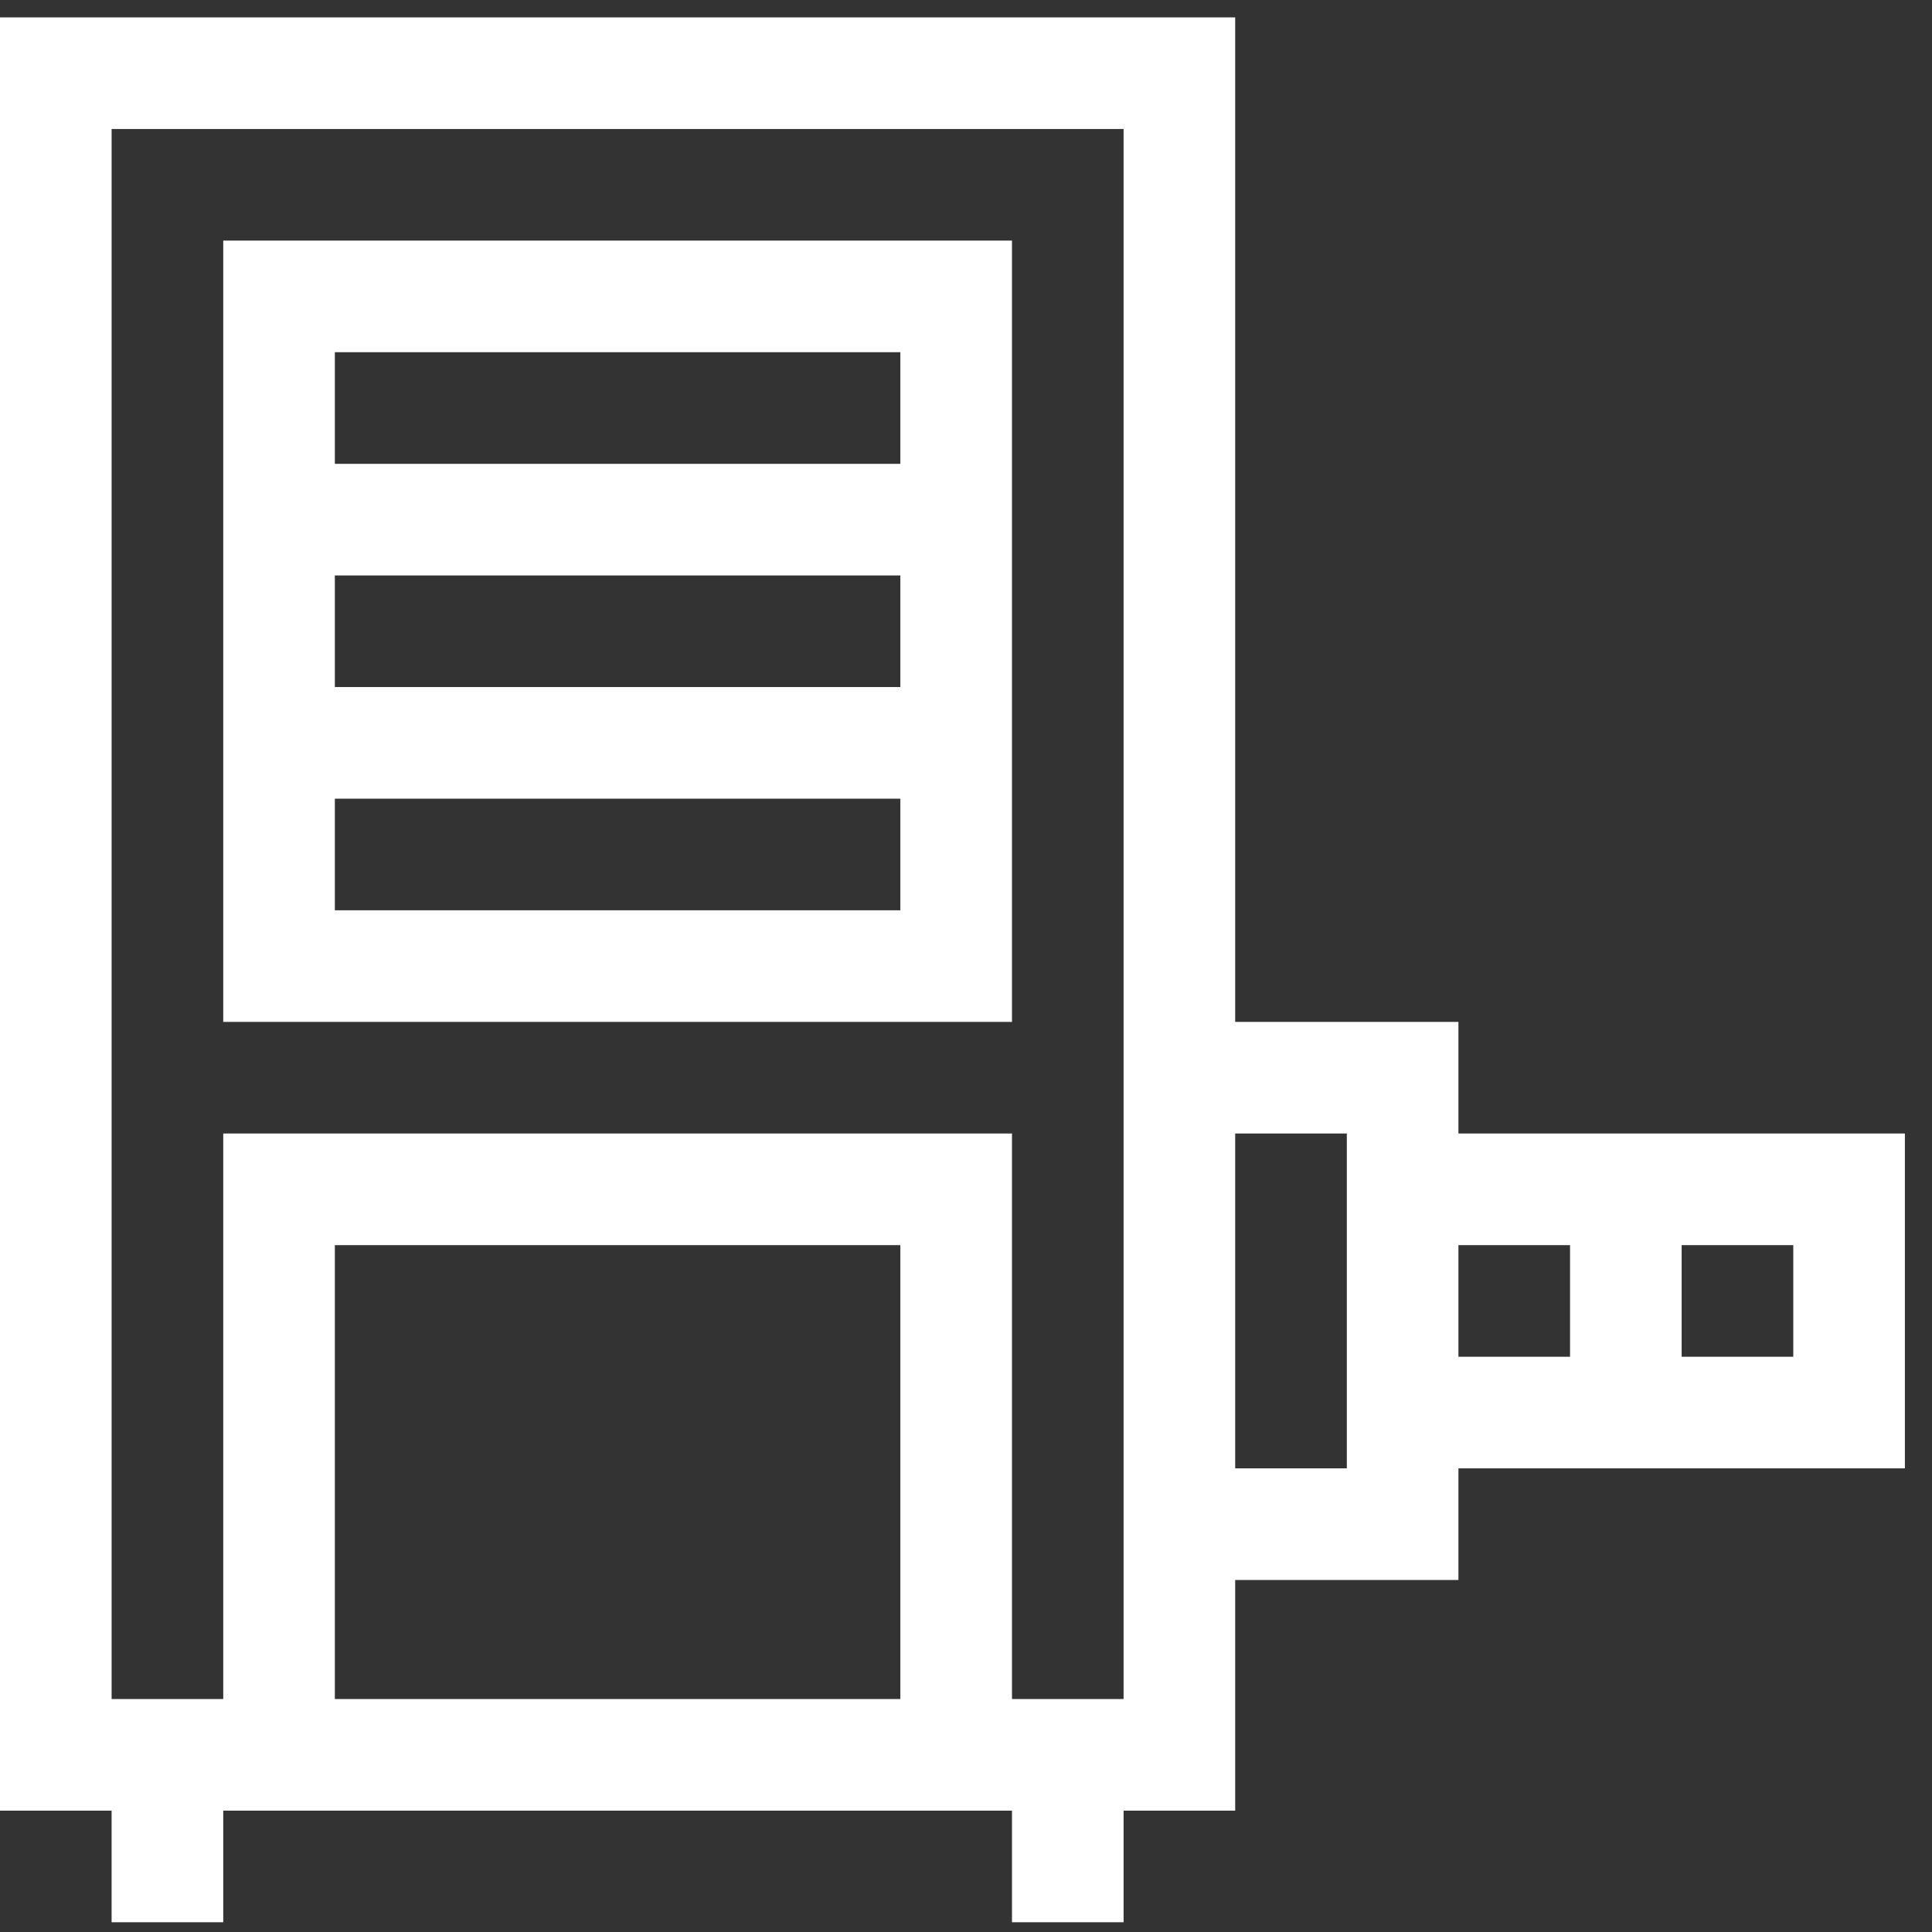 <svg width="60" height="60" viewBox="0 0 60 60" fill="none" xmlns="http://www.w3.org/2000/svg">
<rect x="0" y="0" width="60" height="60" fill="#333333" stroke="none"/>
<path d="M31.428 7.472H6.933V31.736H31.428V7.472ZM27.961 10.938V14.405H10.399V10.938H27.961ZM27.961 17.871V21.337H10.399V17.871H27.961ZM10.399 28.27V24.804H27.961V28.27H10.399Z" fill="white"/>
<path d="M45.293 31.736H38.36V0.54H0V56.231H3.466V59.697H6.933V56.231H31.428V59.697H34.894V56.231H38.36V49.068H45.293V45.601H59.158V35.202H45.293V31.736ZM27.961 52.765H10.399V38.669H27.961V52.765ZM34.894 52.765H31.428V35.202H6.933V52.765H3.466V4.006H34.894V52.765ZM41.827 45.601H38.36V35.202H41.827V45.601ZM55.692 42.135H52.225V38.669H55.692V42.135ZM48.759 38.669V42.135H45.293V38.669H48.759Z" fill="white"/>
</svg>
